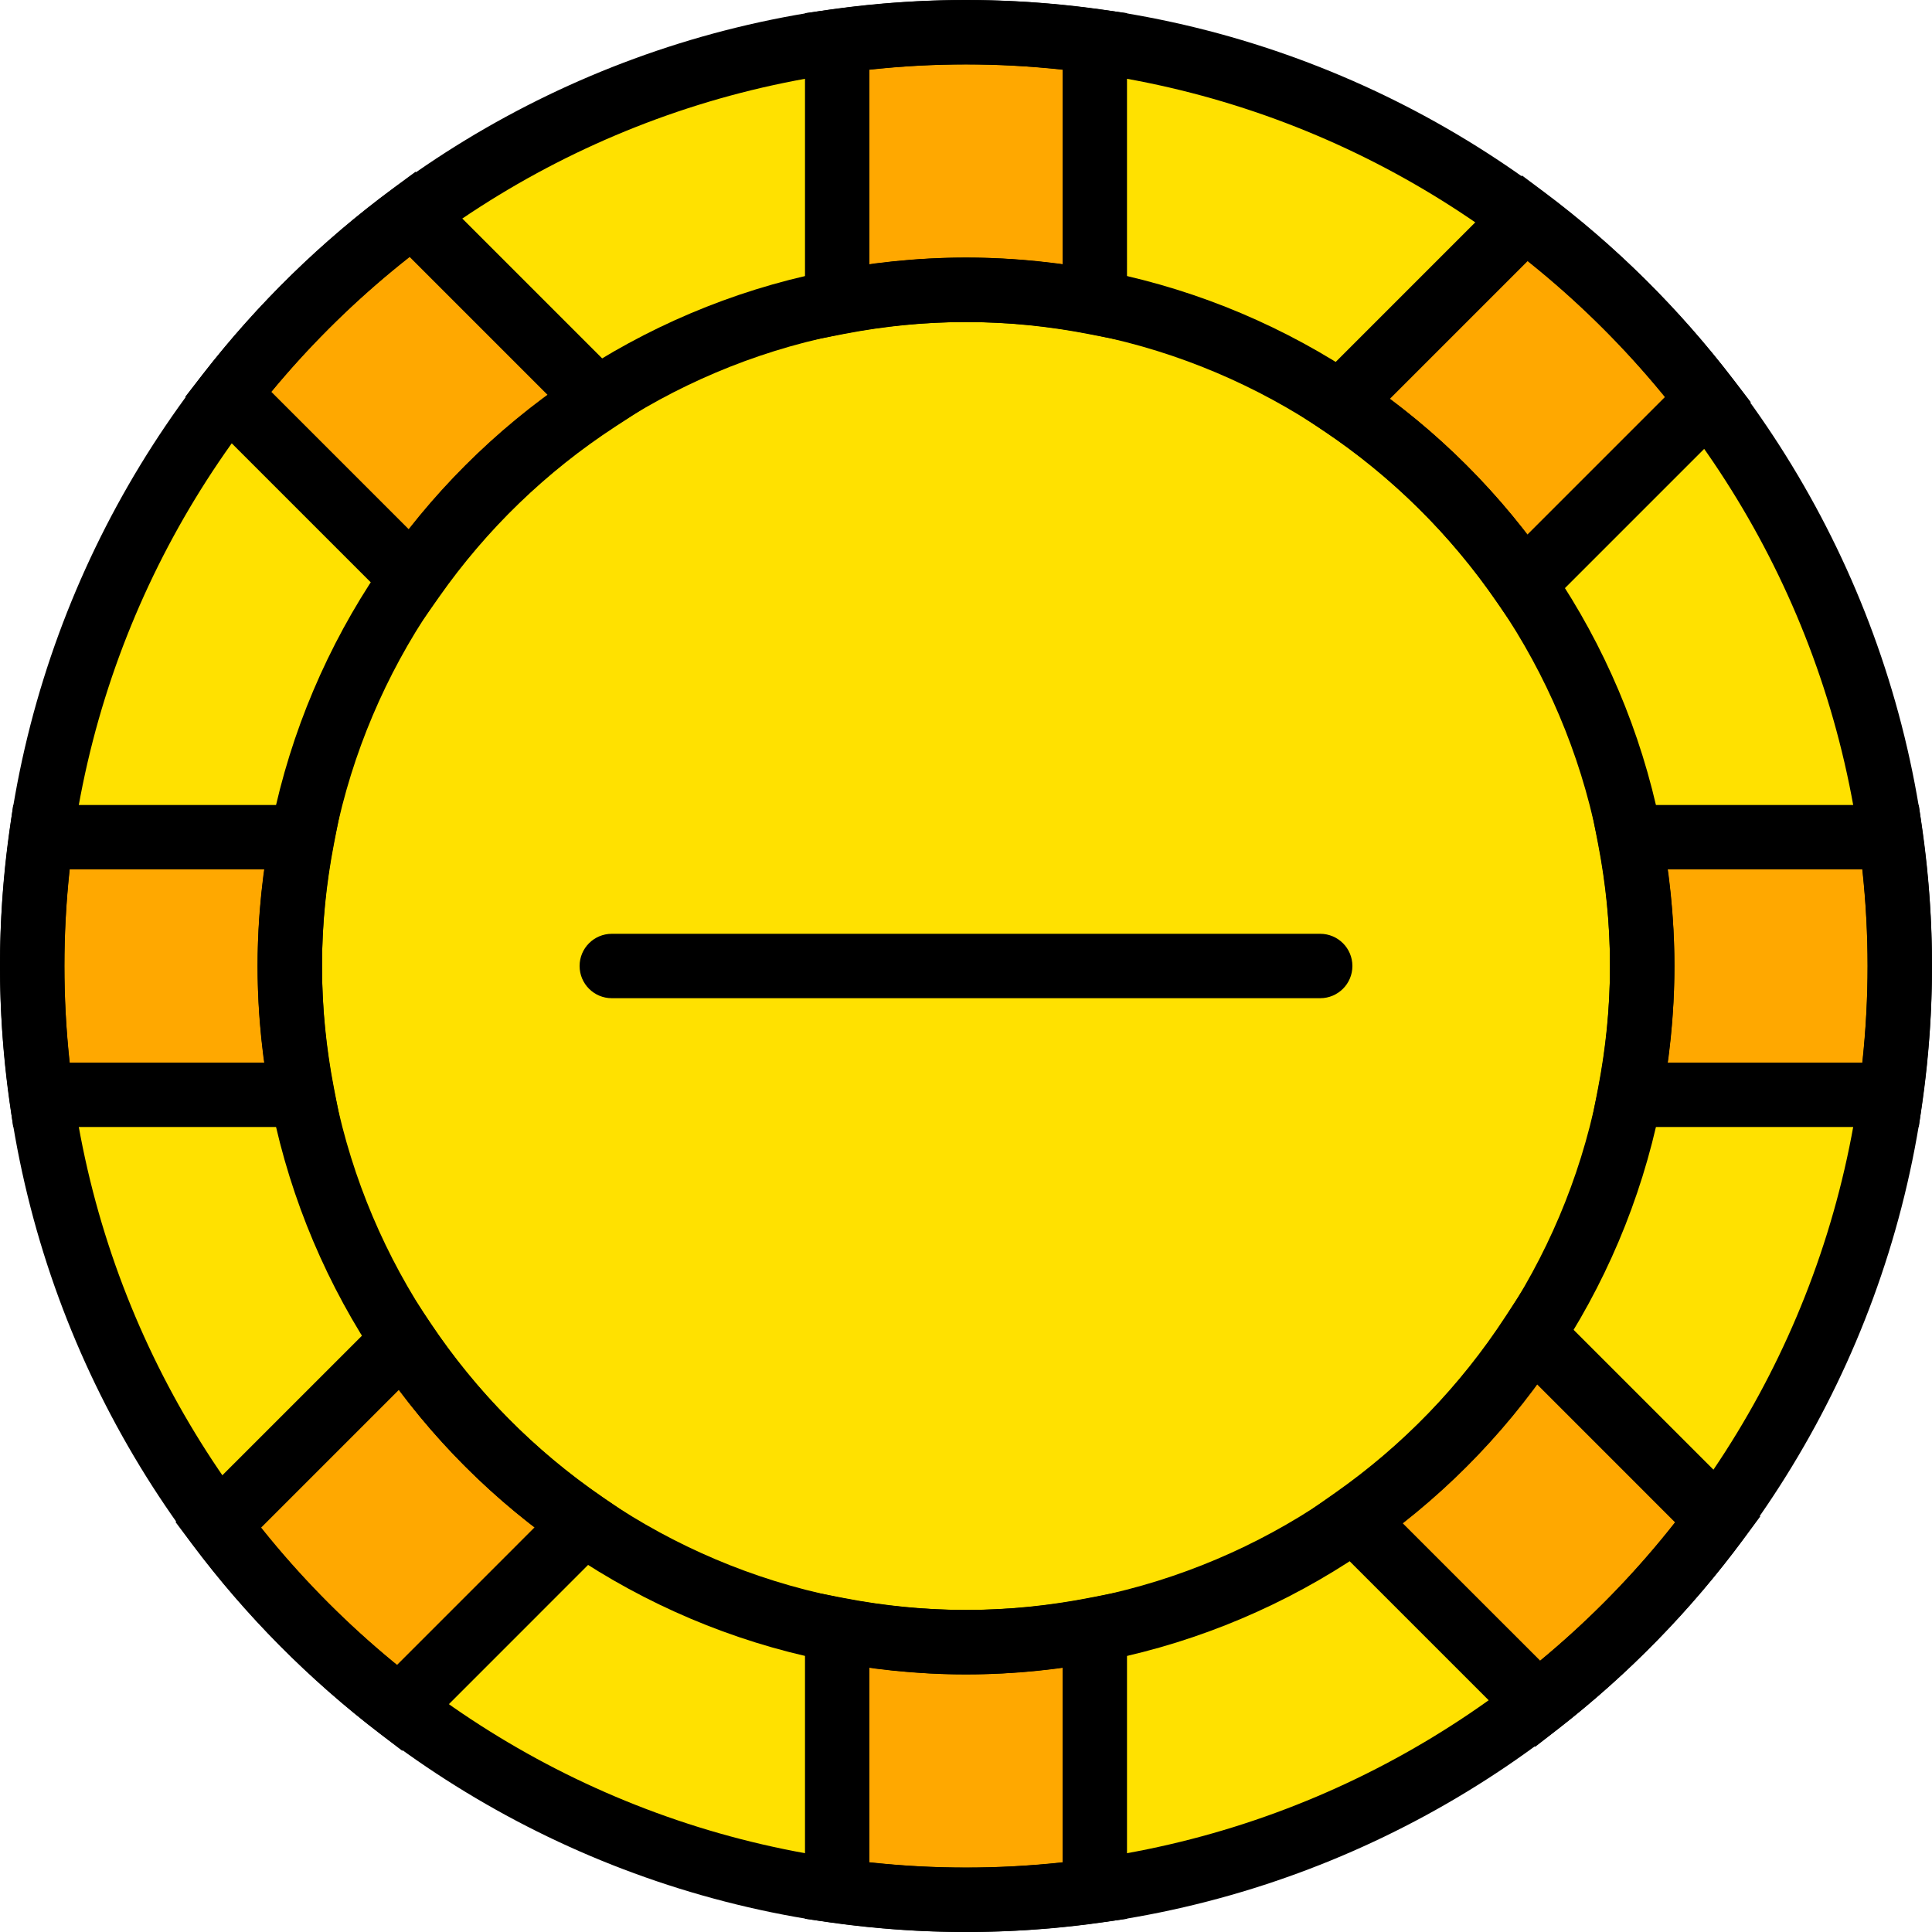 <?xml version="1.0" encoding="iso-8859-1"?>
<!-- Generator: Adobe Illustrator 19.0.0, SVG Export Plug-In . SVG Version: 6.00 Build 0)  -->
<svg version="1.1" id="Layer_1" xmlns="http://www.w3.org/2000/svg" xmlns:xlink="http://www.w3.org/1999/xlink" x="0px" y="0px"
	 viewBox="0 0 503.754 503.754" style="enable-background:new 0 0 503.754 503.754;" xml:space="preserve">
<g transform="translate(1 1)">
	<path style="fill:#FFE100;" d="M494.358,250.877c0-134.469-109.012-243.481-243.481-243.481S7.396,116.408,7.396,250.877
		s109.012,243.481,243.481,243.481S494.358,385.346,494.358,250.877"/>
	<g>
		<path style="fill:#FFA800;" d="M9.757,284.46h68.099c-2.107-10.881-3.291-22.09-3.291-33.584s1.184-22.703,3.291-33.584H9.757
			c-1.52,10.982-2.359,22.182-2.359,33.584S8.237,273.479,9.757,284.46"/>
		<path style="fill:#FFA800;" d="M58.466,101.762l48.117,48.117c12.972-18.479,29.36-34.339,48.293-46.69l-48.36-48.36
			C88.415,68.179,72.253,83.997,58.466,101.762"/>
		<path style="fill:#FFA800;" d="M250.877,7.396c-11.402,0-22.602,0.848-33.584,2.359v68.108c10.881-2.116,22.09-3.3,33.584-3.3
			s22.702,1.184,33.584,3.3V9.755C273.479,8.244,262.279,7.396,250.877,7.396"/>
		<path style="fill:#FFA800;" d="M396.667,55.854l-48.26,48.26c18.79,12.535,35.036,28.563,47.823,47.168l48.142-48.142
			C430.712,85.274,414.667,69.33,396.667,55.854"/>
		<path style="fill:#FFA800;" d="M427.191,250.877c0,11.494-1.184,22.702-3.3,33.584h68.108c1.511-10.982,2.359-22.182,2.359-33.584
			s-0.848-22.602-2.359-33.584h-68.108C426.007,228.174,427.191,239.383,427.191,250.877"/>
		<path style="fill:#FFA800;" d="M398.566,346.874c-12.35,18.933-28.21,35.33-46.69,48.302l48.117,48.108
			c17.757-13.786,33.575-29.94,46.933-48.05L398.566,346.874z"/>
		<path style="fill:#FFA800;" d="M217.293,423.894v68.099c10.982,1.52,22.182,2.368,33.584,2.368s22.602-0.848,33.584-2.368v-68.099
			c-10.881,2.107-22.09,3.3-33.584,3.3C239.383,427.193,228.174,426.001,217.293,423.894"/>
		<path style="fill:#FFA800;" d="M104.117,348.404l-48.26,48.26c13.475,18.009,29.419,34.045,47.286,47.705l48.142-48.142
			C132.68,383.44,116.644,367.194,104.117,348.404"/>
	</g>
	<path d="M250.877,502.754C111.992,502.754-1,389.762-1,250.877S111.992-1,250.877-1s251.877,112.992,251.877,251.877
		S389.762,502.754,250.877,502.754z M250.877,15.792c-129.628,0-235.085,105.457-235.085,235.085s105.457,235.085,235.085,235.085
		s235.085-105.457,235.085-235.085S380.505,15.792,250.877,15.792z"/>
	<path d="M250.877,435.587c-101.849,0-184.71-82.86-184.71-184.71s82.86-184.71,184.71-184.71s184.71,82.86,184.71,184.71
		S352.726,435.587,250.877,435.587z M250.877,82.959c-92.589,0-167.918,75.329-167.918,167.918
		c0,92.593,75.329,167.918,167.918,167.918c92.593,0,167.918-75.325,167.918-167.918C418.795,158.288,343.47,82.959,250.877,82.959z
		"/>
	<path d="M88.034,292.856H2.444l-1.004-7.24C-0.18,273.925-1,262.233-1,250.877s0.82-23.04,2.439-34.736l1.004-7.244h85.591
		l-1.935,9.991c-2.083,10.757-3.14,21.519-3.14,31.989s1.058,21.236,3.14,31.985L88.034,292.856z M17.177,276.065h50.769
		c-1.181-8.47-1.779-16.902-1.779-25.188c0-8.285,0.599-16.722,1.779-25.188H17.177c-0.918,8.498-1.386,16.943-1.386,25.188
		C15.792,259.125,16.259,267.57,17.177,276.065z"/>
	<path d="M107.716,162.884l-60.419-60.419l4.538-5.846c14.299-18.436,31.021-34.772,49.695-48.547l5.813-4.288l60.788,60.788
		l-8.666,5.649c-18.095,11.807-33.575,26.77-46.009,44.484L107.716,162.884z M69.721,101.145l35.92,35.92
		c10.437-13.315,22.56-25.056,36.187-35.051L105.765,65.95C92.56,76.338,80.475,88.133,69.721,101.145z"/>
	<path d="M292.856,88.051l-9.995-1.947c-21.482-4.173-42.492-4.173-63.965,0l-9.999,1.947V2.431l7.252-0.996
		c23.54-3.235,45.944-3.226,69.451,0l7.256,0.996L292.856,88.051L292.856,88.051z M250.877,66.167
		c8.289,0,16.726,0.599,25.188,1.783V17.182c-17.087-1.849-33.284-1.849-50.375,0V67.95
		C234.151,66.766,242.583,66.167,250.877,66.167z"/>
	<path d="M395.034,164.356l-5.723-8.318c-12.258-17.825-27.59-32.948-45.563-44.939l-8.519-5.682l60.641-60.645l5.83,4.358
		c18.522,13.865,35.125,30.32,49.342,48.912l4.469,5.838L395.034,164.356z M361.385,103.01
		c13.529,10.126,25.54,21.982,35.855,35.391l35.92-35.92c-10.692-13.123-22.687-25.011-35.781-35.465L361.385,103.01z"/>
	<path d="M499.31,292.856h-85.599l1.943-9.995c2.083-10.724,3.14-21.49,3.14-31.985c0-10.499-1.058-21.26-3.14-31.981l-1.943-9.999
		h85.599l1,7.248c1.623,11.725,2.443,23.408,2.443,34.731s-0.82,23.015-2.443,34.731L499.31,292.856z M433.807,276.065h50.769
		c0.918-8.511,1.386-16.96,1.386-25.188c0-8.228-0.467-16.673-1.386-25.188h-50.769c1.181,8.453,1.779,16.886,1.779,25.188
		C435.587,259.178,434.988,267.611,433.807,276.065z"/>
	<path d="M399.297,454.461l-60.428-60.419l8.183-5.739c17.694-12.422,32.665-27.902,44.48-46.022l5.657-8.658l60.78,60.78
		l-4.288,5.813c-13.75,18.645-30.083,35.371-48.539,49.703L399.297,454.461z M364.689,396.116l35.92,35.912
		c13.028-10.774,24.819-22.851,35.191-36.043l-36.06-36.068C389.737,373.56,377.996,385.679,364.689,396.116z"/>
	<path d="M250.877,502.754c-11.323,0-23.007-0.82-34.731-2.443l-7.248-1V413.72l9.991,1.935c21.535,4.165,42.435,4.165,63.974,0
		l9.995-1.935v85.591l-7.248,1C273.892,501.934,262.2,502.754,250.877,502.754z M225.689,484.576
		c17.042,1.837,33.362,1.837,50.375,0v-50.769c-16.964,2.361-33.436,2.361-50.375,0V484.576z"/>
	<path d="M103.887,455.502l-5.842-4.46C79.466,436.833,63.006,420.23,49.133,401.7l-4.358-5.83l60.645-60.641l5.682,8.519
		c11.995,17.981,27.114,33.313,44.939,45.554l8.322,5.715L103.887,455.502z M67.02,397.379
		c10.462,13.102,22.351,25.098,35.465,35.773l35.916-35.92c-13.406-10.306-25.261-22.31-35.387-35.847L67.02,397.379z"/>
	<path d="M343.232,259.273h-184.71c-4.637,0-8.396-3.759-8.396-8.396s3.759-8.396,8.396-8.396h184.71
		c4.641,0,8.396,3.759,8.396,8.396C351.628,255.513,347.872,259.273,343.232,259.273z"/>
</g>
<g>
</g>
<g>
</g>
<g>
</g>
<g>
</g>
<g>
</g>
<g>
</g>
<g>
</g>
<g>
</g>
<g>
</g>
<g>
</g>
<g>
</g>
<g>
</g>
<g>
</g>
<g>
</g>
<g>
</g>
</svg>
